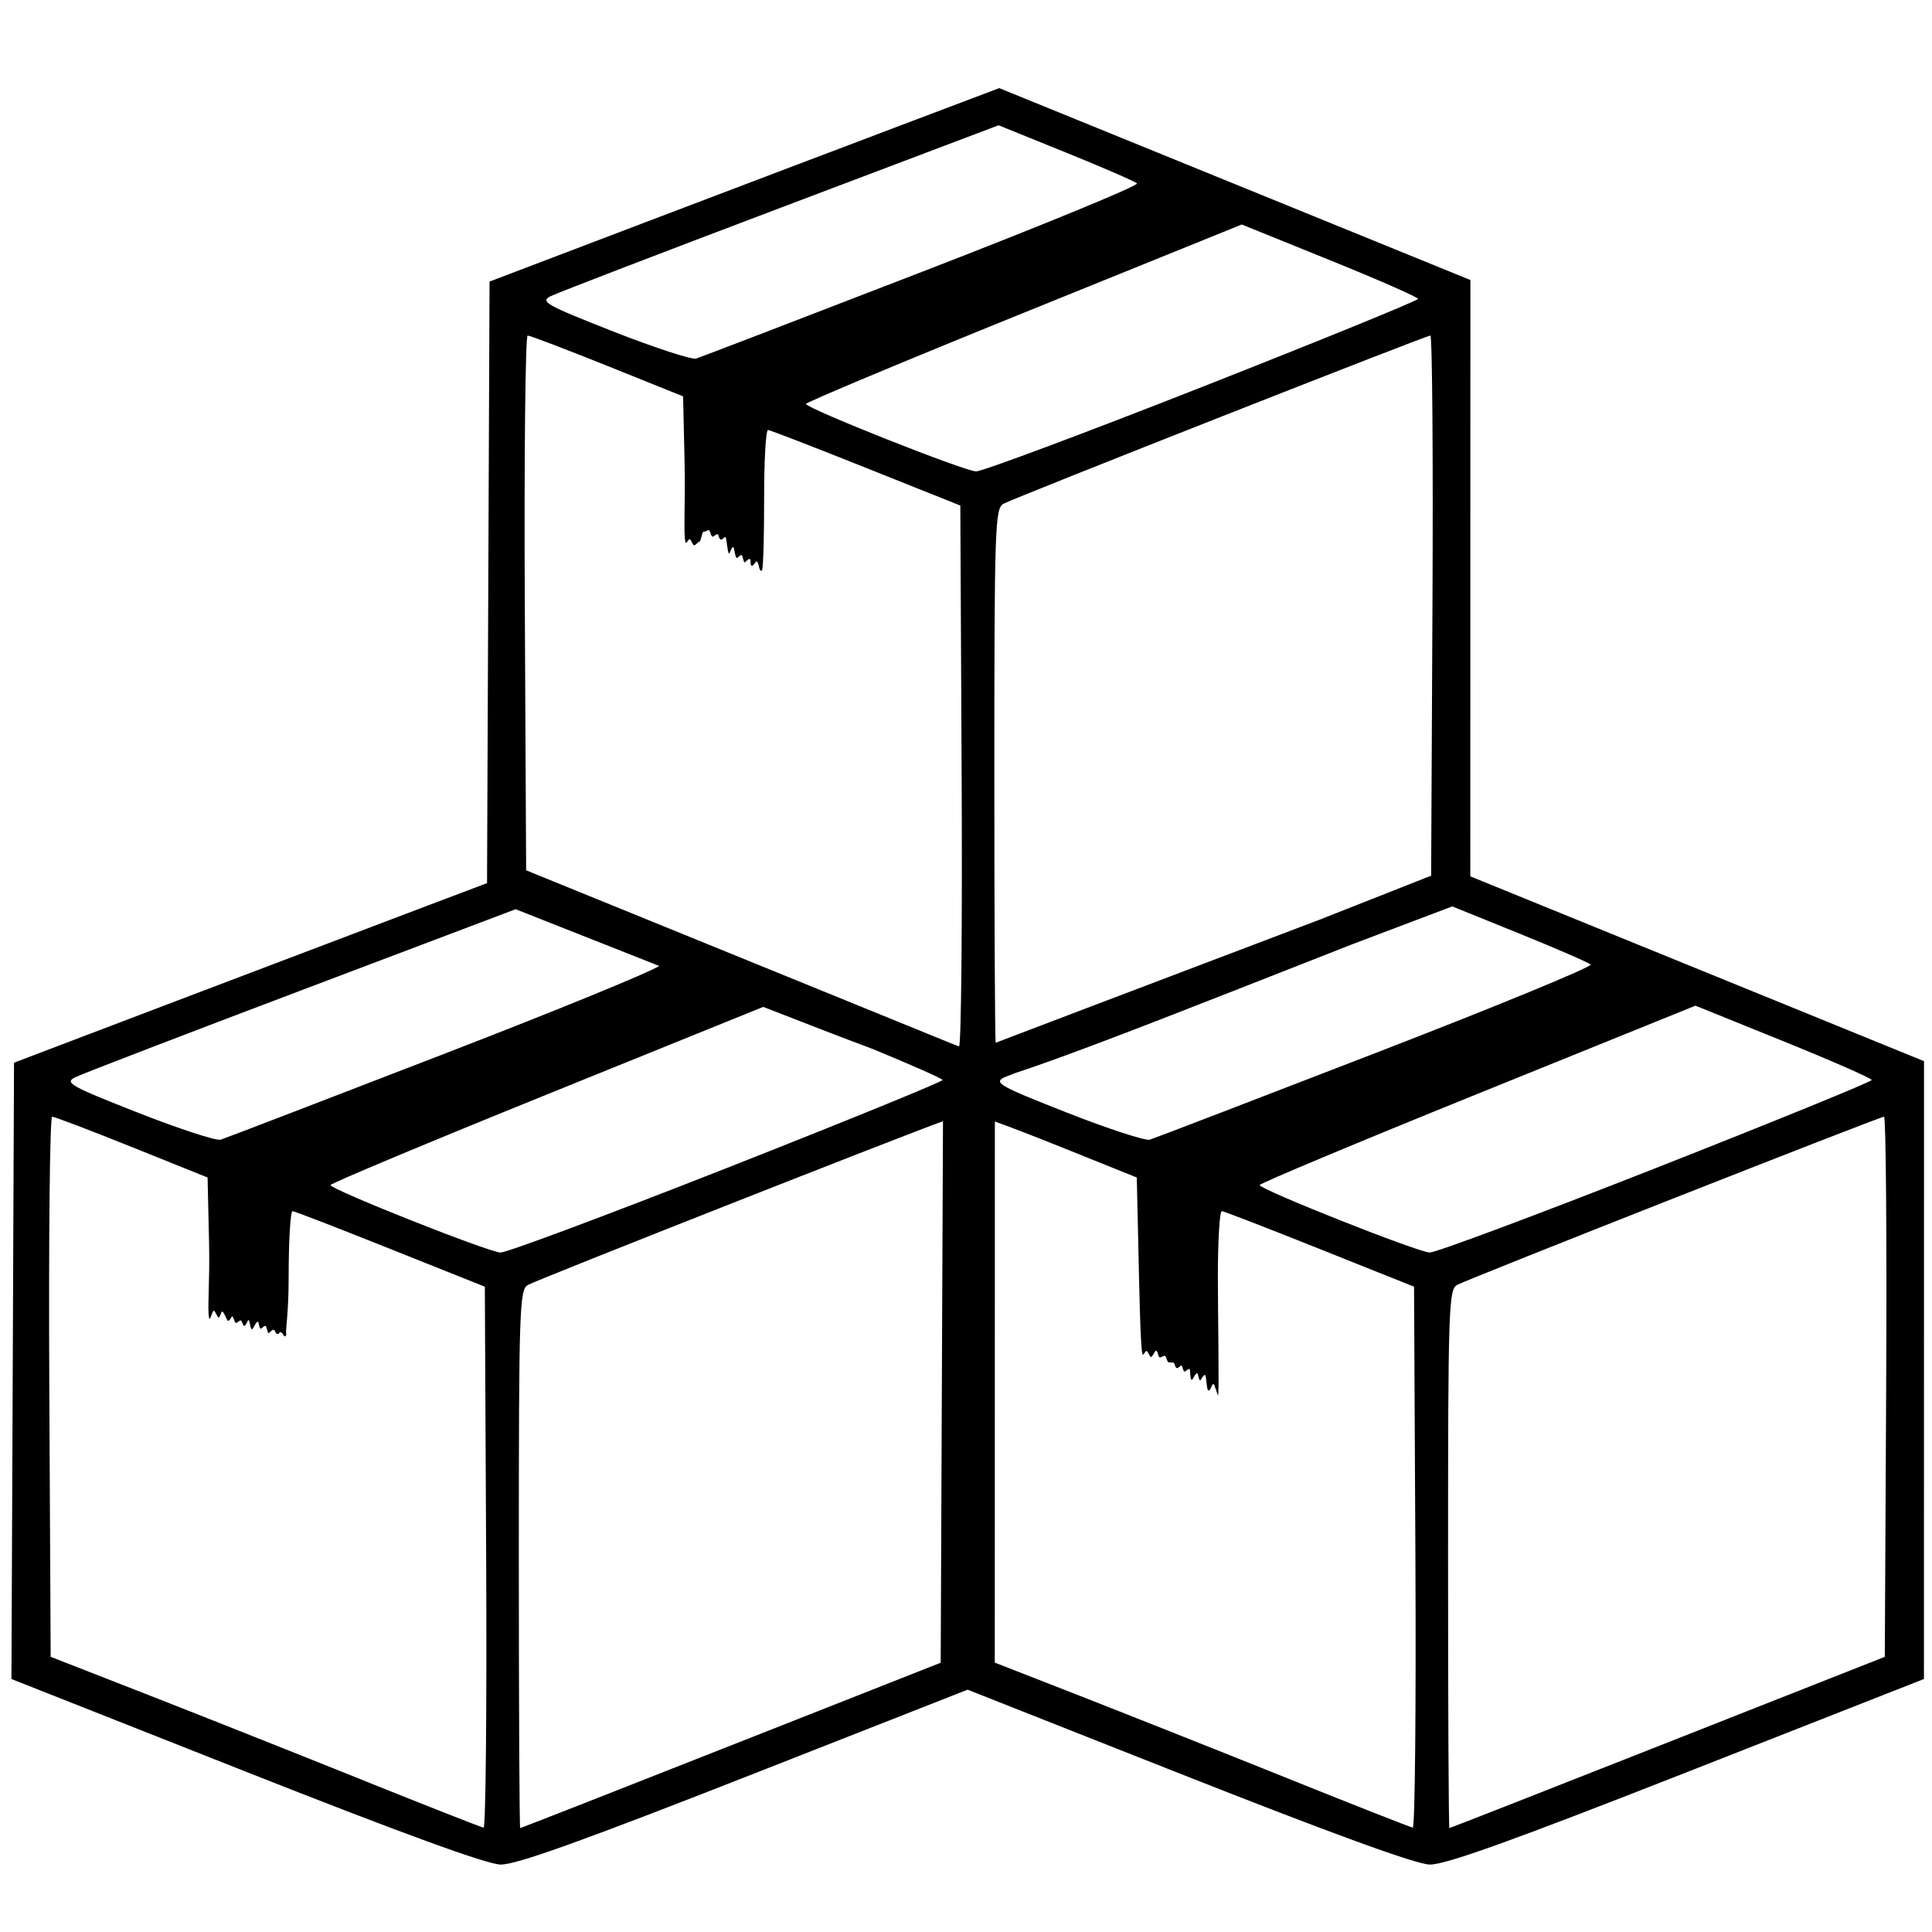 <?xml version="1.0" encoding="UTF-8" standalone="no"?>
<!-- Created with Inkscape (http://www.inkscape.org/) -->

<svg
   xmlns:dc="http://purl.org/dc/elements/1.1/"
   xmlns:cc="http://creativecommons.org/ns#"
   xmlns:rdf="http://www.w3.org/1999/02/22-rdf-syntax-ns#"
   xmlns:svg="http://www.w3.org/2000/svg"
   xmlns="http://www.w3.org/2000/svg"
   xmlns:sodipodi="http://sodipodi.sourceforge.net/DTD/sodipodi-0.dtd"
   xmlns:inkscape="http://www.inkscape.org/namespaces/inkscape"
   id="svg2"
   version="1.1"
   inkscape:version="0.91 r13725"
   width="100"
   height="100"
   viewBox="0 0 100 100"
   sodipodi:docname="cardbox-stack.svg">
  <defs
     id="defs6" />
  <sodipodi:namedview
     pagecolor="#ffffff"
     bordercolor="#666666"
     borderopacity="1"
     objecttolerance="10"
     gridtolerance="10"
     guidetolerance="10"
     inkscape:pageopacity="0"
     inkscape:pageshadow="2"
     inkscape:window-width="2495"
     inkscape:window-height="1416"
     id="namedview4"
     showgrid="false"
     inkscape:zoom="11.313709"
     inkscape:cx="54.68342"
     inkscape:cy="52.299705"
     inkscape:window-x="65"
     inkscape:window-y="24"
     inkscape:window-maximized="1"
     inkscape:current-layer="g3370" />
  <g
     id="g3370"
     transform="matrix(0.687,0,0,0.687,32.792,32.594)">
    <path
       style="fill:#000000"
       d="m 27.549,-40.804 -7.966,3.013 c -4.381,1.657 -13.023,4.936 -19.201,7.287 l -11.231,4.274 -0.097,23.217 -0.092,22.105 -5.206,1.969 c -4.381,1.657 -13.02,4.936 -19.198,7.287 l -11.234,4.274 -0.097,23.217 -0.097,23.217 17.636,6.972 c 11.795,4.662 18.158,6.982 19.212,7.006 1.166,0.026 6.218,-1.789 19.407,-6.972 l 15.784,-6.203 15.603,6.169 c 11.795,4.662 18.158,6.982 19.212,7.006 1.166,0.026 6.218,-1.789 19.407,-6.972 l 17.83,-7.006 0.003,-23.277 0.003,-23.274 -17.747,-7.23 -16.437,-6.694 0.003,-21.655 0.003,-23.274 -17.75,-7.23 -17.747,-7.227 z m -0.046,2.798 5.062,2.05 c 2.784,1.126 5.197,2.175 5.363,2.331 0.166,0.156 -7.106,3.147 -16.159,6.648 -9.053,3.501 -16.726,6.447 -17.051,6.547 -0.325,0.101 -3.128,-0.813 -6.229,-2.032 -5.118,-2.012 -5.555,-2.258 -4.73,-2.669 0.5,-0.249 8.296,-3.246 17.326,-6.662 z m 18.321,7.476 6.642,2.689 c 3.652,1.478 6.639,2.789 6.639,2.915 0,0.126 -7.315,3.111 -16.257,6.631 -8.941,3.52 -16.611,6.384 -17.045,6.367 -0.927,-0.036 -12.808,-4.751 -12.808,-5.083 4.1e-5,-0.124 7.386,-3.216 16.414,-6.871 z m -53.801,8.368 c 0.175,0 2.881,1.031 6.014,2.29 l 5.696,2.29 0.112,4.902 c 0.069,3.063 -0.097,5.481 0.064,6.075 0.06,0.22 0.216,-0.228 0.31,-0.212 0.136,0.022 0.202,0.409 0.341,0.453 0.094,0.03 0.294,-0.257 0.378,-0.258 0.145,-0.002 0.226,-0.769 0.329,-0.76 0.173,0.016 0.326,-0.16 0.421,-0.109 0.092,0.049 0.15,0.455 0.252,0.479 0.101,0.024 0.274,-0.209 0.39,-0.183 0.086,0.019 0.108,0.381 0.241,0.404 0.13,0.023 0.267,-0.211 0.353,-0.186 0.084,0.024 0.16,1.233 0.26,1.22 0.09,0.061 0.183,-0.497 0.324,-0.468 0.097,0.02 0.121,0.776 0.28,0.814 0.067,0.009 0.222,-0.24 0.367,-0.204 0.058,0.015 0.122,0.494 0.212,0.542 0.044,0.023 0.271,-0.302 0.398,-0.249 0.106,0.044 -0.006,0.459 0.135,0.496 0.18,0.048 0.273,-0.39 0.407,-0.304 0.1,0.064 0.129,0.416 0.195,0.57 0.069,0.164 0.174,0.127 0.189,0.06 0.094,-0.413 0.149,-2.642 0.149,-5.643 0,-2.709 0.133,-4.917 0.295,-4.905 0.163,0.012 3.489,1.299 7.39,2.858 l 7.095,2.835 0.1,20.396 c 0.056,11.217 -0.033,20.376 -0.198,20.356 -0.011,-0.001 -0.589,-0.233 -0.636,-0.249 L 9.469,25.275 -8.092,18.126 -8.192,-1.815 c -0.056,-11.191 0.04,-20.347 0.215,-20.347 z m 68.011,0 c 0.144,0 0.214,9.156 0.158,20.347 l -0.1,20.347 -8.454,3.334 c -4.661,1.765 -11.579,4.391 -17.074,6.481 l -7.281,2.772 c -0.054,-0.466 -0.1,-9.106 -0.1,-19.966 0,-18.916 0.048,-20.307 0.691,-20.645 0.959,-0.505 31.839,-12.671 32.161,-12.671 z m 1.651,43.008 5.06,2.05 c 2.784,1.126 5.197,2.175 5.363,2.331 0.166,0.156 -7.106,3.147 -16.159,6.648 -9.053,3.501 -16.726,6.447 -17.051,6.547 -0.325,0.101 -3.128,-0.813 -6.229,-2.032 -5.118,-2.012 -5.555,-2.258 -4.73,-2.669 0.037,-0.018 0.688,-0.266 0.8,-0.312 2.837,-0.925 7.764,-2.776 16.472,-6.198 l 8.99,-3.532 z m -70.568,0.212 10.822,4.277 c -0.835,0.521 -7.611,3.297 -15.996,6.539 -9.053,3.501 -16.726,6.447 -17.051,6.547 -0.325,0.101 -3.128,-0.813 -6.229,-2.032 -5.118,-2.012 -5.555,-2.258 -4.73,-2.669 0.5,-0.249 8.296,-3.246 17.326,-6.662 z m 88.889,7.267 6.639,2.686 c 3.652,1.478 6.639,2.789 6.639,2.915 0,0.126 -7.315,3.111 -16.257,6.631 -8.941,3.52 -16.611,6.384 -17.045,6.367 -0.927,-0.036 -12.808,-4.751 -12.808,-5.083 4e-5,-0.124 7.386,-3.216 16.414,-6.871 z m -70.235,0.092 c 3.241,1.269 5.99,2.327 8.239,3.168 2.911,1.202 5.269,2.234 5.269,2.342 0,0.126 -7.315,3.111 -16.257,6.631 -8.941,3.52 -16.611,6.384 -17.045,6.367 -0.927,-0.036 -12.808,-4.751 -12.808,-5.083 4.2e-5,-0.124 7.386,-3.216 16.414,-6.871 z m -53.574,8.273 c 0.175,0 2.881,1.031 6.014,2.29 l 5.696,2.29 0.112,4.902 c 0.069,3.063 -0.151,5.117 0.01,5.711 0.06,0.22 0.247,-0.591 0.341,-0.576 0.136,0.022 0.236,0.466 0.375,0.51 0.094,0.03 0.175,-0.442 0.259,-0.444 0.145,-0.002 0.342,0.682 0.446,0.692 0.173,0.016 0.237,-0.369 0.333,-0.318 0.092,0.049 0.15,0.455 0.252,0.479 0.101,0.024 0.274,-0.209 0.39,-0.183 0.086,0.019 0.108,0.381 0.241,0.404 0.13,0.023 0.251,-0.452 0.337,-0.427 0.084,0.024 0.13,0.69 0.231,0.677 0.09,0.061 0.32,-0.593 0.461,-0.564 0.097,0.02 0.067,0.489 0.226,0.527 0.067,0.009 0.219,-0.243 0.364,-0.206 0.058,0.015 0.122,0.494 0.212,0.542 0.044,0.023 0.274,-0.302 0.401,-0.249 0.106,0.044 0.11,0.271 0.251,0.308 0.18,0.048 0.157,-0.202 0.291,-0.116 0.1,0.064 0.126,0.065 0.192,0.22 0.069,0.164 0.187,0.035 0.202,-0.032 -0.075,-0.437 0.182,-1.414 0.182,-4.416 0,-2.709 0.133,-4.917 0.295,-4.905 0.163,0.012 3.489,1.299 7.39,2.858 l 7.095,2.835 0.1,20.396 c 0.056,11.217 -0.03,20.379 -0.195,20.359 -0.165,-0.02 -4.38,-1.679 -9.365,-3.684 -4.985,-2.005 -12.258,-4.892 -16.159,-6.416 l -7.092,-2.769 -0.103,-20.347 c -0.056,-11.191 0.04,-20.347 0.215,-20.347 z m 138.017,0 c 0.144,0 0.217,9.156 0.161,20.347 l -0.103,20.347 -16.351,6.45 c -8.993,3.549 -16.398,6.453 -16.454,6.453 -0.056,0 -0.1,-9.126 -0.1,-20.281 0,-18.916 0.045,-20.307 0.688,-20.645 0.959,-0.505 31.839,-12.671 32.161,-12.671 z m -70.9,0.338 -0.08,18.811 -0.092,21.99 -15.228,6.006 c -8.993,3.549 -16.398,6.453 -16.454,6.453 -0.056,0 -0.103,-9.126 -0.103,-20.281 0,-18.916 0.048,-20.307 0.691,-20.645 0.916,-0.482 28.476,-11.343 31.266,-12.332 z m 3.907,0.023 c 1.01,0.362 2.702,1.006 4.997,1.929 l 5.696,2.29 0.112,4.902 c 0.069,3.063 0.151,7.787 0.312,8.381 0.06,0.22 0.213,-0.228 0.307,-0.212 0.136,0.022 0.202,0.409 0.341,0.453 0.094,0.03 0.294,-0.47 0.378,-0.471 0.145,-0.002 0.16,0.489 0.264,0.499 0.173,0.016 0.323,-0.16 0.419,-0.109 0.092,0.049 0.15,0.455 0.252,0.479 0.101,0.024 0.274,0.007 0.39,0.032 0.086,0.019 0.108,0.381 0.241,0.404 0.13,0.023 0.267,-0.211 0.353,-0.186 0.084,0.024 0.117,0.448 0.218,0.436 0.09,0.061 0.237,-0.207 0.378,-0.178 0.097,0.02 0.022,0.784 0.181,0.823 0.067,0.009 0.268,-0.539 0.412,-0.502 0.058,0.015 0.119,0.494 0.209,0.542 0.044,0.023 0.251,-0.461 0.379,-0.409 0.106,0.044 0.107,1.124 0.248,1.161 0.18,0.048 0.262,-0.554 0.396,-0.469 0.1,0.064 0.047,0.078 0.113,0.232 0.069,0.164 0.208,0.67 0.223,0.603 0.094,-0.413 -0.016,-5.972 -0.016,-8.973 0,-2.709 0.136,-4.917 0.298,-4.905 0.163,0.012 3.486,1.299 7.387,2.858 l 7.095,2.835 0.103,20.396 c 0.056,11.217 -0.033,20.379 -0.198,20.359 -0.165,-0.02 -4.38,-1.679 -9.365,-3.684 -4.985,-2.005 -12.255,-4.892 -16.156,-6.416 l -5.971,-2.331 0.003,-22.044 0.003,-18.728 z"
       id="path3338"
       inkscape:connector-curvature="0"
       sodipodi:nodetypes="cccccccccccccccccsccccccccccccsssssccccssccccscccscccccccccccccccscccscccccccccsscccccsssccsssscccccccssssccccssccccccsscscccccccccccccccccsccccccccscccccsccccscccssssccccsssccccccccccccccccccccccsccscccccsccccc" />
  </g>
</svg>
